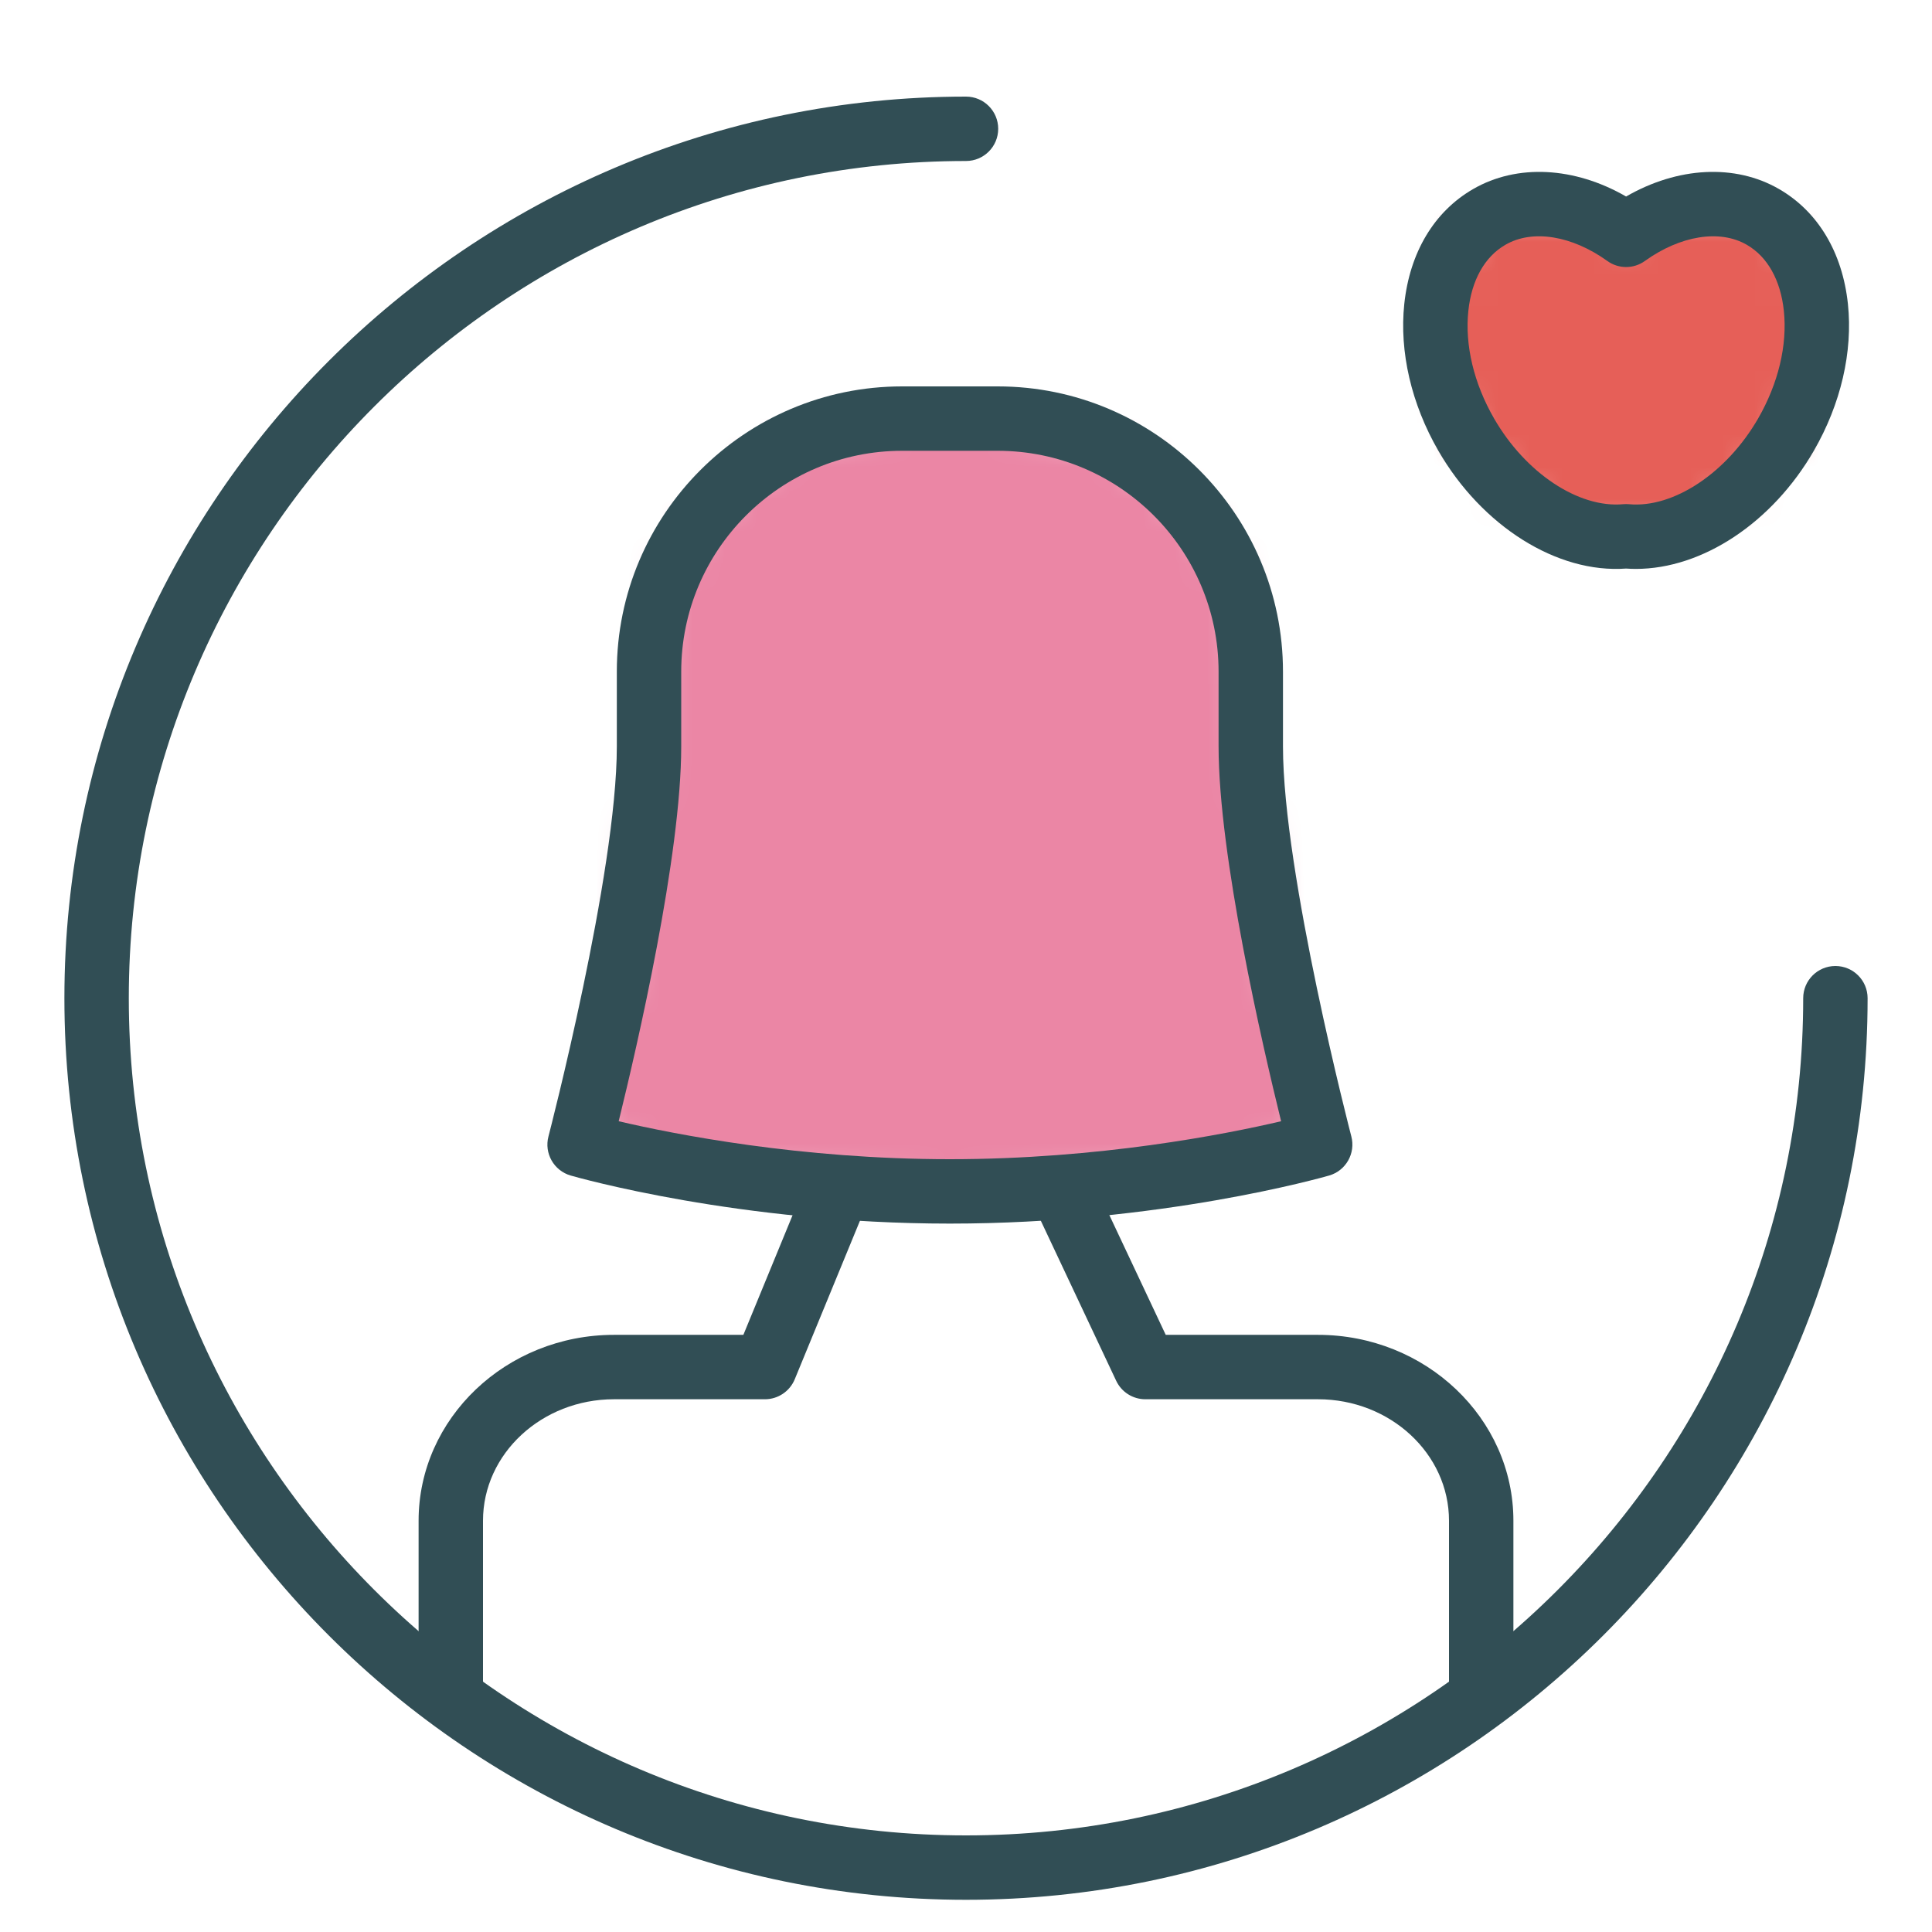 <?xml version="1.0" encoding="UTF-8" standalone="no"?>
<svg width="60px" height="60px" viewBox="0 0 60 60" version="1.1" xmlns="http://www.w3.org/2000/svg" xmlns:xlink="http://www.w3.org/1999/xlink" xmlns:sketch="http://www.bohemiancoding.com/sketch/ns">
    <!-- Generator: Sketch 3.3.3 (12081) - http://www.bohemiancoding.com/sketch -->
    <title>Femalelike</title>
    <desc>Created with Sketch.</desc>
    <defs>
        <path id="path-1" d="M2.156,10.182 C2.156,14.303 0,22.545 0,22.545 C0,22.545 5.031,24 11.5,24 C17.969,24 23,22.545 23,22.545 C23,22.545 20.844,14.303 20.844,10.182 L20.844,7.858 C20.844,3.518 17.329,0 12.986,0 L10.014,0 C5.674,0 2.156,3.526 2.156,7.858 L2.156,10.182 L2.156,10.182 Z"></path>
        <path id="path-3" d="M6.5,1.293 C5.107,0.291 3.495,0.018 2.25,0.737 C0.337,1.841 0.017,4.869 1.536,7.5 C2.747,9.598 4.763,10.81 6.5,10.654 C8.237,10.81 10.252,9.598 11.464,7.5 C12.983,4.869 12.663,1.841 10.75,0.737 C9.505,0.018 7.893,0.291 6.5,1.293 L6.5,1.293 Z"></path>
    </defs>
    <g id="outlined" stroke="none" stroke-width="1" fill="none" fill-rule="evenodd" sketch:type="MSPage">
        <g id="Interface_sliced" sketch:type="MSLayerGroup" transform="translate(-360, -1800)">
            <g id="Imported-Layers" transform="translate(2, 4)">
                <path d="M388,1855 C372.56,1855 360,1842.439 360,1827 C360,1811.56 372.56,1799 388,1799 C388.552,1799 389,1799.447 389,1800 C389,1800.553 388.552,1801 388,1801 C373.664,1801 362,1812.663 362,1827 C362,1841.337 373.664,1853 388,1853 C402.336,1853 414,1841.337 414,1827 C414,1826.447 414.448,1826 415,1826 C415.552,1826 416,1826.447 416,1827 C416,1842.439 403.439,1855 388,1855" id="Fill-1455" fill="#314E55" sketch:type="MSShapeGroup"></path>
                <path d="M404,1849.5 C403.448,1849.5 403,1849.053 403,1848.5 L403,1843.227 C403,1841.147 401.174,1839.455 398.931,1839.455 L393.568,1839.455 C393.181,1839.455 392.829,1839.231 392.664,1838.881 L390.095,1833.426 C389.86,1832.927 390.074,1832.33 390.574,1832.096 C391.071,1831.858 391.669,1832.073 391.905,1832.574 L394.203,1837.455 L398.931,1837.455 C402.277,1837.455 405,1840.045 405,1843.227 L405,1848.5 C405,1849.053 404.552,1849.5 404,1849.5 L404,1849.5 Z M372,1849.5 C371.448,1849.5 371,1849.053 371,1848.5 L371,1843.227 C371,1840.045 373.723,1837.455 377.069,1837.455 L381.086,1837.455 L383.075,1832.619 C383.285,1832.11 383.869,1831.867 384.38,1832.075 C384.891,1832.285 385.135,1832.87 384.925,1833.381 L382.681,1838.836 C382.526,1839.21 382.161,1839.455 381.756,1839.455 L377.069,1839.455 C374.826,1839.455 373,1841.147 373,1843.227 L373,1848.5 C373,1849.053 372.552,1849.5 372,1849.5 L372,1849.5 Z" id="Fill-1456" fill="#314E55" sketch:type="MSShapeGroup"></path>
                <g id="Group-1459" transform="translate(376, 1809)">
                    <mask id="mask-2" sketch:name="Clip 1458" fill="white">
                        <use xlink:href="#path-1"></use>
                    </mask>
                    <g id="Clip-1458"></g>
                    <path d="M0,0 L23,0 L23,24 L0,24 L0,0 Z" id="Fill-1457" fill="#EB86A5" sketch:type="MSShapeGroup" mask="url(#mask-2)"></path>
                </g>
                <path d="M387.5,1834 C380.965,1834 375.933,1832.567 375.722,1832.507 C375.201,1832.356 374.895,1831.817 375.033,1831.293 C375.054,1831.212 377.156,1823.126 377.156,1819.182 L377.156,1816.857 C377.156,1811.974 381.13,1808 386.014,1808 L388.986,1808 C393.87,1808 397.844,1811.974 397.844,1816.857 L397.844,1819.182 C397.844,1823.129 399.946,1831.212 399.967,1831.293 C400.104,1831.817 399.799,1832.356 399.278,1832.507 C399.067,1832.567 394.035,1834 387.5,1834 L387.5,1834 Z M377.214,1830.821 C378.936,1831.225 382.858,1832 387.5,1832 C392.142,1832 396.064,1831.225 397.786,1830.821 C397.211,1828.486 395.844,1822.572 395.844,1819.182 L395.844,1816.857 C395.844,1813.076 392.768,1810 388.986,1810 L386.014,1810 C382.232,1810 379.156,1813.076 379.156,1816.857 L379.156,1819.182 C379.156,1822.572 377.789,1828.486 377.214,1830.821 L377.214,1830.821 Z" id="Fill-1460" fill="#314E55" sketch:type="MSShapeGroup"></path>
                <g id="Group-1463" transform="translate(402, 1802)">
                    <mask id="mask-4" sketch:name="Clip 1462" fill="white">
                        <use xlink:href="#path-3"></use>
                    </mask>
                    <g id="Clip-1462"></g>
                    <path d="M0.017,0.018 L12.983,0.018 L12.983,10.81 L0.017,10.81 L0.017,0.018 Z" id="Fill-1461" fill="#E65F58" sketch:type="MSShapeGroup" mask="url(#mask-4)"></path>
                </g>
                <path d="M408.803,1813.668 L408.803,1813.668 C408.702,1813.668 408.601,1813.664 408.5,1813.657 C406.357,1813.815 404.02,1812.338 402.67,1810 C401.831,1808.546 401.455,1806.927 401.611,1805.441 C401.781,1803.838 402.54,1802.569 403.75,1801.871 C405.116,1801.081 406.898,1801.179 408.5,1802.103 C410.101,1801.179 411.884,1801.081 413.25,1801.871 C414.459,1802.569 415.219,1803.838 415.389,1805.441 C415.545,1806.927 415.169,1808.546 414.33,1810 C413.044,1812.227 410.875,1813.668 408.803,1813.668 L408.803,1813.668 Z M408.5,1811.654 C408.53,1811.654 408.56,1811.655 408.59,1811.658 C409.976,1811.787 411.628,1810.681 412.598,1809 C413.227,1807.909 413.512,1806.72 413.399,1805.651 C413.299,1804.7 412.891,1803.974 412.25,1803.603 C411.404,1803.113 410.177,1803.319 409.084,1804.104 C408.735,1804.356 408.265,1804.356 407.916,1804.104 C406.823,1803.319 405.596,1803.112 404.75,1803.603 C404.109,1803.974 403.701,1804.7 403.601,1805.651 C403.488,1806.72 403.772,1807.909 404.402,1809 C405.372,1810.681 407.017,1811.785 408.41,1811.658 C408.44,1811.655 408.47,1811.654 408.5,1811.654 L408.5,1811.654 Z" id="Fill-1464" fill="#314E55" sketch:type="MSShapeGroup"></path>
            </g>
        </g>
    </g>
</svg>